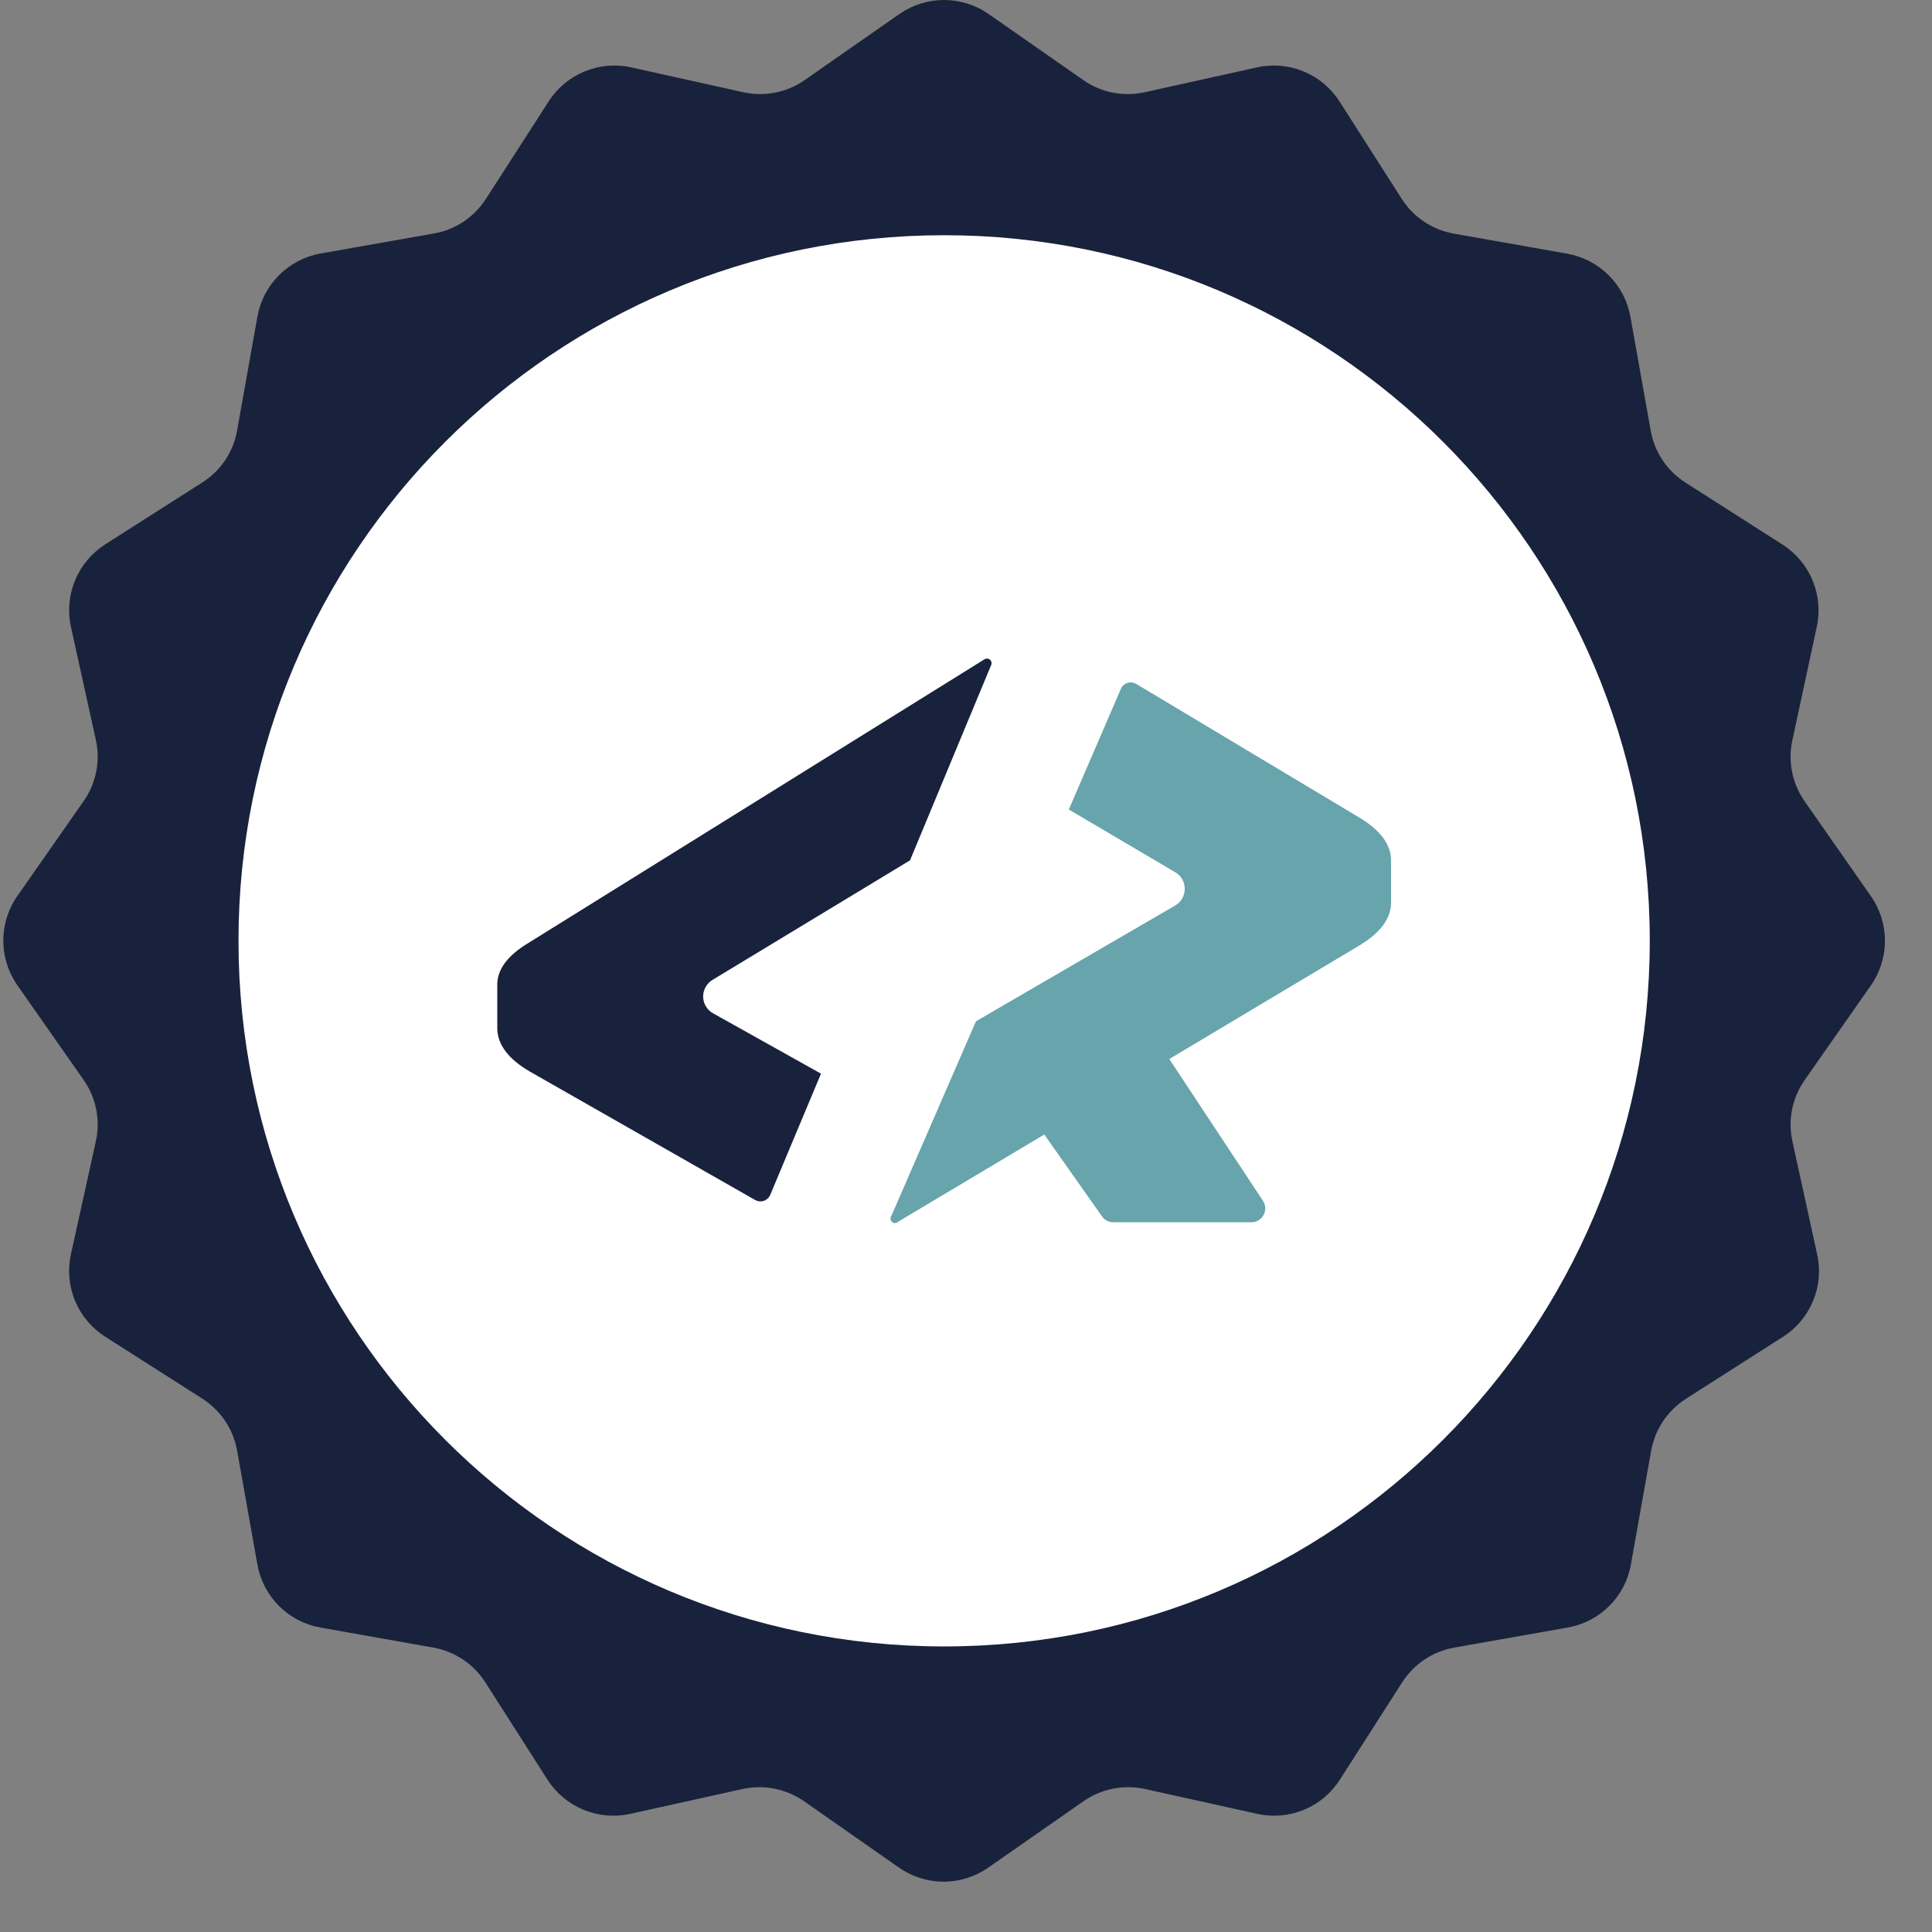<svg width="36" height="36" viewBox="0 0 36 36" fill="none" xmlns="http://www.w3.org/2000/svg">
<rect x="0" y="0" width="36" height="36" fill="#808080" stroke="none"/>
<path d="M18.421 0.261L20.183 1.49C20.347 1.606 20.534 1.686 20.731 1.725C20.928 1.764 21.131 1.762 21.328 1.719L23.425 1.255C23.715 1.191 24.018 1.218 24.293 1.332C24.568 1.446 24.801 1.641 24.961 1.892L26.119 3.705C26.227 3.874 26.369 4.019 26.536 4.131C26.703 4.242 26.891 4.318 27.088 4.353L29.205 4.727C29.498 4.78 29.768 4.921 29.978 5.132C30.189 5.342 30.329 5.613 30.381 5.906L30.758 8.02C30.792 8.218 30.867 8.407 30.979 8.574C31.09 8.742 31.236 8.884 31.406 8.992L33.215 10.148C33.466 10.308 33.661 10.541 33.775 10.816C33.889 11.091 33.916 11.394 33.852 11.684L33.4 13.784C33.356 13.981 33.353 14.184 33.392 14.381C33.431 14.578 33.511 14.765 33.626 14.93L34.857 16.692C35.03 16.937 35.123 17.23 35.123 17.53C35.123 17.83 35.03 18.123 34.857 18.368L33.626 20.127C33.511 20.292 33.431 20.479 33.392 20.676C33.353 20.873 33.356 21.076 33.4 21.272L33.86 23.373C33.925 23.663 33.898 23.966 33.784 24.241C33.67 24.516 33.475 24.749 33.224 24.909L31.414 26.065C31.245 26.173 31.1 26.316 30.988 26.483C30.877 26.65 30.801 26.839 30.766 27.037L30.389 29.154C30.337 29.447 30.196 29.716 29.985 29.926C29.774 30.136 29.504 30.276 29.211 30.327L27.094 30.701C26.896 30.737 26.708 30.813 26.541 30.925C26.375 31.037 26.233 31.183 26.125 31.352L24.966 33.162C24.806 33.413 24.573 33.608 24.299 33.722C24.024 33.836 23.721 33.863 23.43 33.799L21.333 33.335C21.137 33.292 20.934 33.291 20.737 33.33C20.54 33.37 20.353 33.449 20.188 33.564L18.421 34.796C18.175 34.969 17.883 35.062 17.583 35.062C17.283 35.062 16.99 34.969 16.745 34.796L14.983 33.564C14.818 33.449 14.631 33.37 14.434 33.33C14.237 33.291 14.034 33.292 13.838 33.335L11.741 33.799C11.45 33.863 11.146 33.836 10.871 33.722C10.596 33.608 10.363 33.413 10.202 33.162L9.046 31.352C8.938 31.183 8.796 31.037 8.63 30.925C8.463 30.813 8.275 30.737 8.077 30.701L5.971 30.327C5.678 30.275 5.409 30.135 5.198 29.924C4.988 29.714 4.847 29.444 4.796 29.151L4.419 27.034C4.384 26.836 4.308 26.647 4.197 26.48C4.085 26.313 3.94 26.171 3.771 26.062L1.958 24.906C1.708 24.746 1.512 24.513 1.398 24.238C1.284 23.963 1.258 23.66 1.322 23.37L1.785 21.27C1.829 21.073 1.832 20.87 1.793 20.673C1.754 20.476 1.674 20.289 1.559 20.124L0.328 18.365C0.155 18.12 0.062 17.827 0.062 17.527C0.062 17.227 0.155 16.934 0.328 16.689L1.559 14.927C1.674 14.762 1.754 14.575 1.793 14.378C1.832 14.181 1.829 13.978 1.785 13.782L1.322 11.681C1.258 11.391 1.285 11.088 1.399 10.813C1.512 10.539 1.708 10.305 1.958 10.145L3.771 8.989C3.941 8.881 4.086 8.739 4.198 8.572C4.309 8.404 4.385 8.215 4.419 8.017L4.796 5.903C4.848 5.61 4.988 5.34 5.198 5.129C5.409 4.918 5.678 4.777 5.971 4.724L8.088 4.35C8.286 4.315 8.474 4.239 8.641 4.128C8.807 4.016 8.949 3.871 9.057 3.702L10.222 1.892C10.382 1.641 10.616 1.446 10.891 1.332C11.166 1.218 11.47 1.191 11.76 1.255L13.852 1.719C14.048 1.762 14.251 1.764 14.448 1.725C14.646 1.686 14.832 1.606 14.997 1.49L16.759 0.261C17.003 0.091 17.293 0 17.59 0C17.887 0 18.177 0.091 18.421 0.261Z" fill="#19223C"/>
<path d="M17.593 30.679C24.854 30.679 30.741 24.792 30.741 17.531C30.741 10.269 24.854 4.383 17.593 4.383C10.331 4.383 4.444 10.269 4.444 17.531C4.444 24.792 10.331 30.679 17.593 30.679Z" fill="white"/>
<path d="M18.343 12.286L9.852 17.567C9.452 17.806 9.256 18.073 9.266 18.37V19.174C9.275 19.47 9.475 19.733 9.866 19.963L14.069 22.359C14.094 22.373 14.122 22.382 14.15 22.385C14.179 22.388 14.208 22.384 14.236 22.375C14.263 22.365 14.287 22.349 14.308 22.329C14.329 22.309 14.345 22.285 14.355 22.258L15.298 20.006L13.297 18.887C13.239 18.857 13.191 18.813 13.157 18.758C13.131 18.717 13.114 18.671 13.107 18.624C13.099 18.576 13.101 18.527 13.113 18.48C13.125 18.434 13.146 18.39 13.175 18.351C13.204 18.312 13.241 18.28 13.283 18.255L16.957 16.031L18.471 12.387C18.478 12.37 18.478 12.351 18.473 12.334C18.468 12.316 18.458 12.301 18.443 12.29C18.429 12.278 18.412 12.272 18.394 12.271C18.375 12.271 18.358 12.276 18.343 12.286H18.343Z" fill="#19223C"/>
<path d="M25.319 15.228L21.174 12.745C21.15 12.731 21.123 12.721 21.095 12.717C21.067 12.714 21.038 12.716 21.011 12.724C20.984 12.732 20.959 12.746 20.938 12.765C20.916 12.783 20.9 12.806 20.888 12.832L19.916 15.084L21.889 16.247C21.945 16.277 21.993 16.323 22.026 16.378C22.059 16.434 22.076 16.497 22.076 16.562C22.076 16.627 22.059 16.69 22.026 16.746C21.993 16.801 21.946 16.847 21.889 16.878L18.186 19.03L16.614 22.646C16.599 22.663 16.591 22.686 16.592 22.709C16.593 22.731 16.604 22.753 16.621 22.768C16.629 22.776 16.639 22.781 16.65 22.785C16.66 22.789 16.672 22.791 16.683 22.79C16.694 22.789 16.705 22.786 16.716 22.781C16.726 22.776 16.735 22.77 16.742 22.761L19.459 21.14L20.531 22.661C20.554 22.696 20.586 22.725 20.623 22.745C20.661 22.765 20.703 22.775 20.745 22.775H23.318C23.365 22.776 23.411 22.763 23.451 22.739C23.491 22.715 23.524 22.68 23.545 22.639C23.567 22.598 23.578 22.551 23.576 22.505C23.573 22.458 23.558 22.413 23.532 22.373L21.788 19.733L25.319 17.624C25.72 17.385 25.92 17.117 25.92 16.82V16.031C25.92 15.735 25.72 15.467 25.319 15.228H25.319Z" fill="#67A4AC"/>
</svg>
